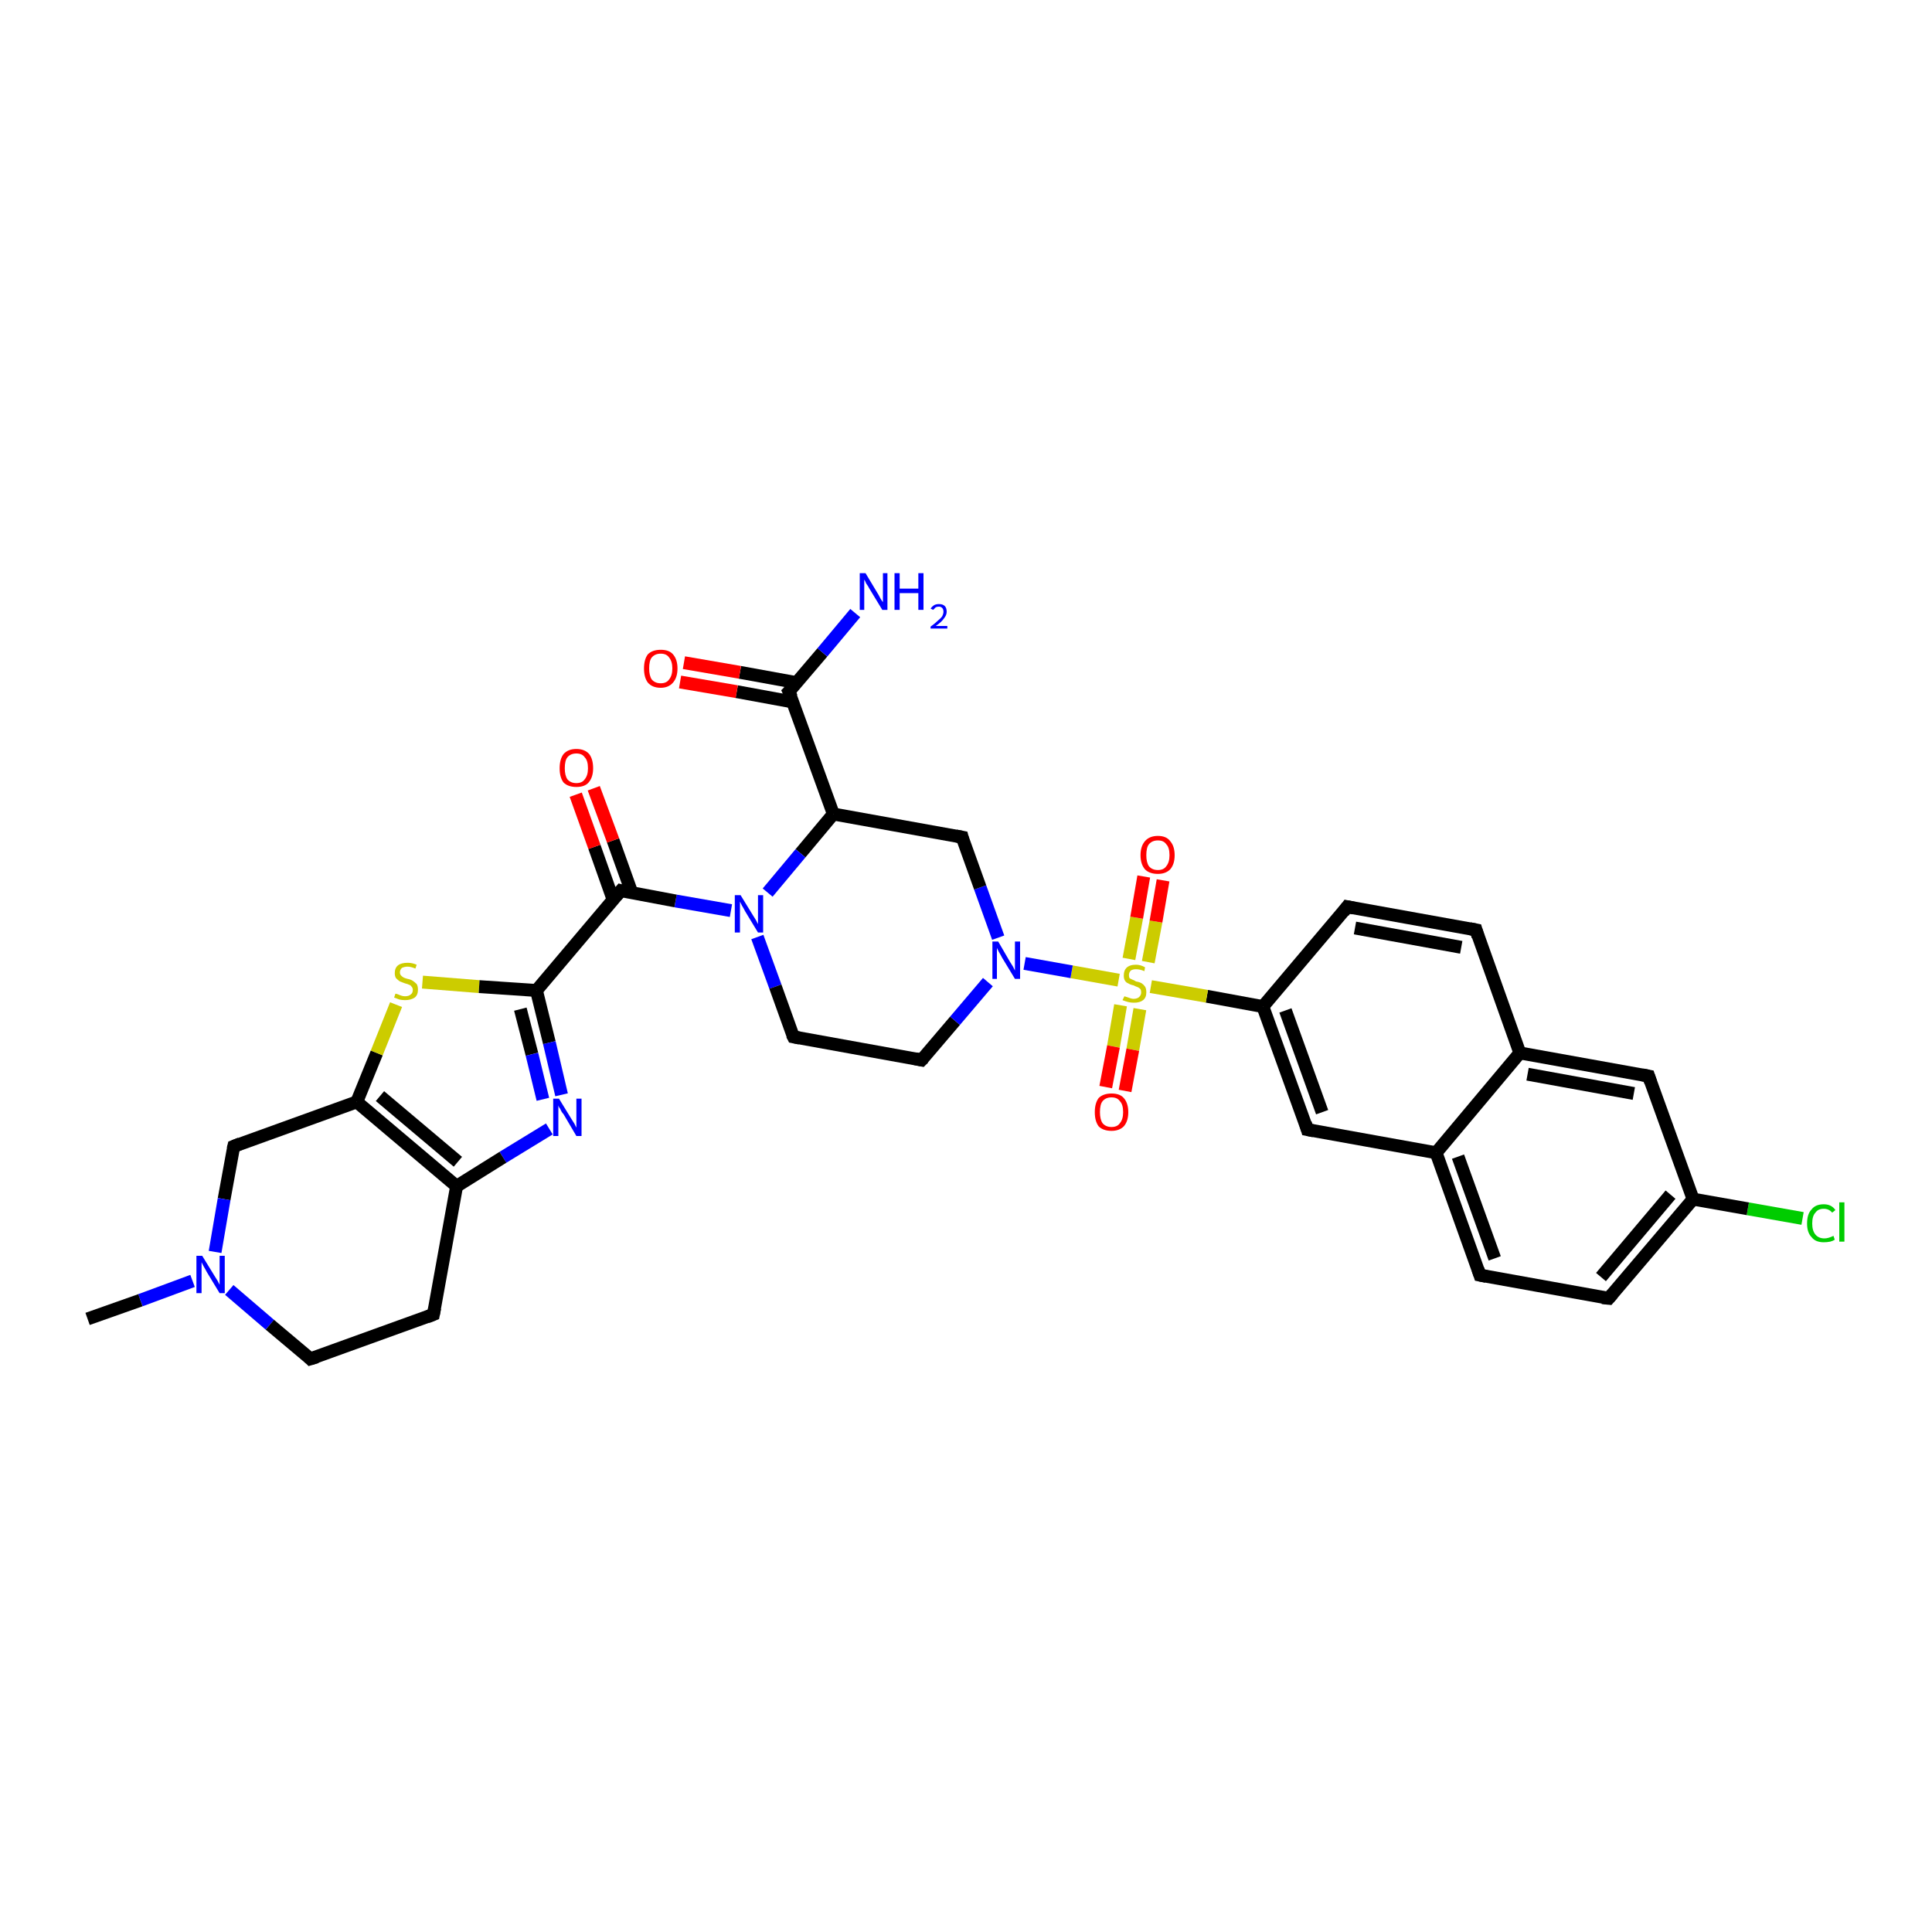 <?xml version='1.0' encoding='iso-8859-1'?>
<svg version='1.1' baseProfile='full'
              xmlns='http://www.w3.org/2000/svg'
                      xmlns:rdkit='http://www.rdkit.org/xml'
                      xmlns:xlink='http://www.w3.org/1999/xlink'
                  xml:space='preserve'
width='300px' height='300px' viewBox='0 0 300 300'>
<!-- END OF HEADER -->
<rect style='opacity:1.0;fill:#FFFFFF;stroke:none' width='300.0' height='300.0' x='0.0' y='0.0'> </rect>
<path class='bond-0 atom-0 atom-1' d='M 279.9,189.2 L 271.4,187.7' style='fill:none;fill-rule:evenodd;stroke:#00CC00;stroke-width:2.0px;stroke-linecap:butt;stroke-linejoin:miter;stroke-opacity:1' />
<path class='bond-0 atom-0 atom-1' d='M 271.4,187.7 L 262.9,186.2' style='fill:none;fill-rule:evenodd;stroke:#000000;stroke-width:2.0px;stroke-linecap:butt;stroke-linejoin:miter;stroke-opacity:1' />
<path class='bond-1 atom-1 atom-2' d='M 262.9,186.2 L 249.8,201.6' style='fill:none;fill-rule:evenodd;stroke:#000000;stroke-width:2.0px;stroke-linecap:butt;stroke-linejoin:miter;stroke-opacity:1' />
<path class='bond-1 atom-1 atom-2' d='M 259.4,185.5 L 248.6,198.3' style='fill:none;fill-rule:evenodd;stroke:#000000;stroke-width:2.0px;stroke-linecap:butt;stroke-linejoin:miter;stroke-opacity:1' />
<path class='bond-2 atom-2 atom-3' d='M 249.8,201.6 L 229.8,198.0' style='fill:none;fill-rule:evenodd;stroke:#000000;stroke-width:2.0px;stroke-linecap:butt;stroke-linejoin:miter;stroke-opacity:1' />
<path class='bond-3 atom-3 atom-4' d='M 229.8,198.0 L 223.0,179.0' style='fill:none;fill-rule:evenodd;stroke:#000000;stroke-width:2.0px;stroke-linecap:butt;stroke-linejoin:miter;stroke-opacity:1' />
<path class='bond-3 atom-3 atom-4' d='M 232.1,195.4 L 226.4,179.6' style='fill:none;fill-rule:evenodd;stroke:#000000;stroke-width:2.0px;stroke-linecap:butt;stroke-linejoin:miter;stroke-opacity:1' />
<path class='bond-4 atom-4 atom-5' d='M 223.0,179.0 L 203.0,175.4' style='fill:none;fill-rule:evenodd;stroke:#000000;stroke-width:2.0px;stroke-linecap:butt;stroke-linejoin:miter;stroke-opacity:1' />
<path class='bond-5 atom-5 atom-6' d='M 203.0,175.4 L 196.1,156.3' style='fill:none;fill-rule:evenodd;stroke:#000000;stroke-width:2.0px;stroke-linecap:butt;stroke-linejoin:miter;stroke-opacity:1' />
<path class='bond-5 atom-5 atom-6' d='M 205.3,172.7 L 199.6,156.9' style='fill:none;fill-rule:evenodd;stroke:#000000;stroke-width:2.0px;stroke-linecap:butt;stroke-linejoin:miter;stroke-opacity:1' />
<path class='bond-6 atom-6 atom-7' d='M 196.1,156.3 L 209.2,140.8' style='fill:none;fill-rule:evenodd;stroke:#000000;stroke-width:2.0px;stroke-linecap:butt;stroke-linejoin:miter;stroke-opacity:1' />
<path class='bond-7 atom-7 atom-8' d='M 209.2,140.8 L 229.2,144.4' style='fill:none;fill-rule:evenodd;stroke:#000000;stroke-width:2.0px;stroke-linecap:butt;stroke-linejoin:miter;stroke-opacity:1' />
<path class='bond-7 atom-7 atom-8' d='M 210.4,144.1 L 226.9,147.1' style='fill:none;fill-rule:evenodd;stroke:#000000;stroke-width:2.0px;stroke-linecap:butt;stroke-linejoin:miter;stroke-opacity:1' />
<path class='bond-8 atom-8 atom-9' d='M 229.2,144.4 L 236.0,163.5' style='fill:none;fill-rule:evenodd;stroke:#000000;stroke-width:2.0px;stroke-linecap:butt;stroke-linejoin:miter;stroke-opacity:1' />
<path class='bond-9 atom-9 atom-10' d='M 236.0,163.5 L 256.0,167.1' style='fill:none;fill-rule:evenodd;stroke:#000000;stroke-width:2.0px;stroke-linecap:butt;stroke-linejoin:miter;stroke-opacity:1' />
<path class='bond-9 atom-9 atom-10' d='M 237.2,166.8 L 253.7,169.8' style='fill:none;fill-rule:evenodd;stroke:#000000;stroke-width:2.0px;stroke-linecap:butt;stroke-linejoin:miter;stroke-opacity:1' />
<path class='bond-10 atom-6 atom-11' d='M 196.1,156.3 L 187.4,154.7' style='fill:none;fill-rule:evenodd;stroke:#000000;stroke-width:2.0px;stroke-linecap:butt;stroke-linejoin:miter;stroke-opacity:1' />
<path class='bond-10 atom-6 atom-11' d='M 187.4,154.7 L 178.7,153.2' style='fill:none;fill-rule:evenodd;stroke:#CCCC00;stroke-width:2.0px;stroke-linecap:butt;stroke-linejoin:miter;stroke-opacity:1' />
<path class='bond-11 atom-11 atom-12' d='M 178.3,149.4 L 179.5,143.1' style='fill:none;fill-rule:evenodd;stroke:#CCCC00;stroke-width:2.0px;stroke-linecap:butt;stroke-linejoin:miter;stroke-opacity:1' />
<path class='bond-11 atom-11 atom-12' d='M 179.5,143.1 L 180.6,136.7' style='fill:none;fill-rule:evenodd;stroke:#FF0000;stroke-width:2.0px;stroke-linecap:butt;stroke-linejoin:miter;stroke-opacity:1' />
<path class='bond-11 atom-11 atom-12' d='M 175.3,148.9 L 176.5,142.5' style='fill:none;fill-rule:evenodd;stroke:#CCCC00;stroke-width:2.0px;stroke-linecap:butt;stroke-linejoin:miter;stroke-opacity:1' />
<path class='bond-11 atom-11 atom-12' d='M 176.5,142.5 L 177.6,136.1' style='fill:none;fill-rule:evenodd;stroke:#FF0000;stroke-width:2.0px;stroke-linecap:butt;stroke-linejoin:miter;stroke-opacity:1' />
<path class='bond-12 atom-11 atom-13' d='M 174.0,156.1 L 172.9,162.5' style='fill:none;fill-rule:evenodd;stroke:#CCCC00;stroke-width:2.0px;stroke-linecap:butt;stroke-linejoin:miter;stroke-opacity:1' />
<path class='bond-12 atom-11 atom-13' d='M 172.9,162.5 L 171.7,168.8' style='fill:none;fill-rule:evenodd;stroke:#FF0000;stroke-width:2.0px;stroke-linecap:butt;stroke-linejoin:miter;stroke-opacity:1' />
<path class='bond-12 atom-11 atom-13' d='M 177.0,156.7 L 175.9,163.0' style='fill:none;fill-rule:evenodd;stroke:#CCCC00;stroke-width:2.0px;stroke-linecap:butt;stroke-linejoin:miter;stroke-opacity:1' />
<path class='bond-12 atom-11 atom-13' d='M 175.9,163.0 L 174.7,169.4' style='fill:none;fill-rule:evenodd;stroke:#FF0000;stroke-width:2.0px;stroke-linecap:butt;stroke-linejoin:miter;stroke-opacity:1' />
<path class='bond-13 atom-11 atom-14' d='M 173.7,152.2 L 166.4,150.9' style='fill:none;fill-rule:evenodd;stroke:#CCCC00;stroke-width:2.0px;stroke-linecap:butt;stroke-linejoin:miter;stroke-opacity:1' />
<path class='bond-13 atom-11 atom-14' d='M 166.4,150.9 L 159.1,149.6' style='fill:none;fill-rule:evenodd;stroke:#0000FF;stroke-width:2.0px;stroke-linecap:butt;stroke-linejoin:miter;stroke-opacity:1' />
<path class='bond-14 atom-14 atom-15' d='M 155.0,145.6 L 152.2,137.8' style='fill:none;fill-rule:evenodd;stroke:#0000FF;stroke-width:2.0px;stroke-linecap:butt;stroke-linejoin:miter;stroke-opacity:1' />
<path class='bond-14 atom-14 atom-15' d='M 152.2,137.8 L 149.4,130.0' style='fill:none;fill-rule:evenodd;stroke:#000000;stroke-width:2.0px;stroke-linecap:butt;stroke-linejoin:miter;stroke-opacity:1' />
<path class='bond-15 atom-15 atom-16' d='M 149.4,130.0 L 129.4,126.4' style='fill:none;fill-rule:evenodd;stroke:#000000;stroke-width:2.0px;stroke-linecap:butt;stroke-linejoin:miter;stroke-opacity:1' />
<path class='bond-16 atom-16 atom-17' d='M 129.4,126.4 L 122.5,107.4' style='fill:none;fill-rule:evenodd;stroke:#000000;stroke-width:2.0px;stroke-linecap:butt;stroke-linejoin:miter;stroke-opacity:1' />
<path class='bond-17 atom-17 atom-18' d='M 123.7,106.0 L 114.9,104.4' style='fill:none;fill-rule:evenodd;stroke:#000000;stroke-width:2.0px;stroke-linecap:butt;stroke-linejoin:miter;stroke-opacity:1' />
<path class='bond-17 atom-17 atom-18' d='M 114.9,104.4 L 106.2,102.9' style='fill:none;fill-rule:evenodd;stroke:#FF0000;stroke-width:2.0px;stroke-linecap:butt;stroke-linejoin:miter;stroke-opacity:1' />
<path class='bond-17 atom-17 atom-18' d='M 123.1,109.0 L 114.4,107.4' style='fill:none;fill-rule:evenodd;stroke:#000000;stroke-width:2.0px;stroke-linecap:butt;stroke-linejoin:miter;stroke-opacity:1' />
<path class='bond-17 atom-17 atom-18' d='M 114.4,107.4 L 105.6,105.9' style='fill:none;fill-rule:evenodd;stroke:#FF0000;stroke-width:2.0px;stroke-linecap:butt;stroke-linejoin:miter;stroke-opacity:1' />
<path class='bond-18 atom-17 atom-19' d='M 122.5,107.4 L 127.7,101.3' style='fill:none;fill-rule:evenodd;stroke:#000000;stroke-width:2.0px;stroke-linecap:butt;stroke-linejoin:miter;stroke-opacity:1' />
<path class='bond-18 atom-17 atom-19' d='M 127.7,101.3 L 132.8,95.2' style='fill:none;fill-rule:evenodd;stroke:#0000FF;stroke-width:2.0px;stroke-linecap:butt;stroke-linejoin:miter;stroke-opacity:1' />
<path class='bond-19 atom-16 atom-20' d='M 129.4,126.4 L 124.3,132.5' style='fill:none;fill-rule:evenodd;stroke:#000000;stroke-width:2.0px;stroke-linecap:butt;stroke-linejoin:miter;stroke-opacity:1' />
<path class='bond-19 atom-16 atom-20' d='M 124.3,132.5 L 119.2,138.6' style='fill:none;fill-rule:evenodd;stroke:#0000FF;stroke-width:2.0px;stroke-linecap:butt;stroke-linejoin:miter;stroke-opacity:1' />
<path class='bond-20 atom-20 atom-21' d='M 113.5,141.4 L 104.9,139.9' style='fill:none;fill-rule:evenodd;stroke:#0000FF;stroke-width:2.0px;stroke-linecap:butt;stroke-linejoin:miter;stroke-opacity:1' />
<path class='bond-20 atom-20 atom-21' d='M 104.9,139.9 L 96.4,138.3' style='fill:none;fill-rule:evenodd;stroke:#000000;stroke-width:2.0px;stroke-linecap:butt;stroke-linejoin:miter;stroke-opacity:1' />
<path class='bond-21 atom-21 atom-22' d='M 98.1,138.6 L 95.2,130.5' style='fill:none;fill-rule:evenodd;stroke:#000000;stroke-width:2.0px;stroke-linecap:butt;stroke-linejoin:miter;stroke-opacity:1' />
<path class='bond-21 atom-21 atom-22' d='M 95.2,130.5 L 92.2,122.4' style='fill:none;fill-rule:evenodd;stroke:#FF0000;stroke-width:2.0px;stroke-linecap:butt;stroke-linejoin:miter;stroke-opacity:1' />
<path class='bond-21 atom-21 atom-22' d='M 95.2,139.7 L 92.3,131.5' style='fill:none;fill-rule:evenodd;stroke:#000000;stroke-width:2.0px;stroke-linecap:butt;stroke-linejoin:miter;stroke-opacity:1' />
<path class='bond-21 atom-21 atom-22' d='M 92.3,131.5 L 89.4,123.4' style='fill:none;fill-rule:evenodd;stroke:#FF0000;stroke-width:2.0px;stroke-linecap:butt;stroke-linejoin:miter;stroke-opacity:1' />
<path class='bond-22 atom-21 atom-23' d='M 96.4,138.3 L 83.3,153.8' style='fill:none;fill-rule:evenodd;stroke:#000000;stroke-width:2.0px;stroke-linecap:butt;stroke-linejoin:miter;stroke-opacity:1' />
<path class='bond-23 atom-23 atom-24' d='M 83.3,153.8 L 85.3,161.9' style='fill:none;fill-rule:evenodd;stroke:#000000;stroke-width:2.0px;stroke-linecap:butt;stroke-linejoin:miter;stroke-opacity:1' />
<path class='bond-23 atom-23 atom-24' d='M 85.3,161.9 L 87.2,170.0' style='fill:none;fill-rule:evenodd;stroke:#0000FF;stroke-width:2.0px;stroke-linecap:butt;stroke-linejoin:miter;stroke-opacity:1' />
<path class='bond-23 atom-23 atom-24' d='M 80.8,156.7 L 82.6,163.7' style='fill:none;fill-rule:evenodd;stroke:#000000;stroke-width:2.0px;stroke-linecap:butt;stroke-linejoin:miter;stroke-opacity:1' />
<path class='bond-23 atom-23 atom-24' d='M 82.6,163.7 L 84.3,170.7' style='fill:none;fill-rule:evenodd;stroke:#0000FF;stroke-width:2.0px;stroke-linecap:butt;stroke-linejoin:miter;stroke-opacity:1' />
<path class='bond-24 atom-24 atom-25' d='M 85.3,175.3 L 78.1,179.7' style='fill:none;fill-rule:evenodd;stroke:#0000FF;stroke-width:2.0px;stroke-linecap:butt;stroke-linejoin:miter;stroke-opacity:1' />
<path class='bond-24 atom-24 atom-25' d='M 78.1,179.7 L 70.9,184.2' style='fill:none;fill-rule:evenodd;stroke:#000000;stroke-width:2.0px;stroke-linecap:butt;stroke-linejoin:miter;stroke-opacity:1' />
<path class='bond-25 atom-25 atom-26' d='M 70.9,184.2 L 55.4,171.1' style='fill:none;fill-rule:evenodd;stroke:#000000;stroke-width:2.0px;stroke-linecap:butt;stroke-linejoin:miter;stroke-opacity:1' />
<path class='bond-25 atom-25 atom-26' d='M 71.1,180.4 L 59.0,170.2' style='fill:none;fill-rule:evenodd;stroke:#000000;stroke-width:2.0px;stroke-linecap:butt;stroke-linejoin:miter;stroke-opacity:1' />
<path class='bond-26 atom-26 atom-27' d='M 55.4,171.1 L 58.5,163.5' style='fill:none;fill-rule:evenodd;stroke:#000000;stroke-width:2.0px;stroke-linecap:butt;stroke-linejoin:miter;stroke-opacity:1' />
<path class='bond-26 atom-26 atom-27' d='M 58.5,163.5 L 61.5,156.0' style='fill:none;fill-rule:evenodd;stroke:#CCCC00;stroke-width:2.0px;stroke-linecap:butt;stroke-linejoin:miter;stroke-opacity:1' />
<path class='bond-27 atom-26 atom-28' d='M 55.4,171.1 L 36.3,178.0' style='fill:none;fill-rule:evenodd;stroke:#000000;stroke-width:2.0px;stroke-linecap:butt;stroke-linejoin:miter;stroke-opacity:1' />
<path class='bond-28 atom-28 atom-29' d='M 36.3,178.0 L 34.8,186.2' style='fill:none;fill-rule:evenodd;stroke:#000000;stroke-width:2.0px;stroke-linecap:butt;stroke-linejoin:miter;stroke-opacity:1' />
<path class='bond-28 atom-28 atom-29' d='M 34.8,186.2 L 33.4,194.4' style='fill:none;fill-rule:evenodd;stroke:#0000FF;stroke-width:2.0px;stroke-linecap:butt;stroke-linejoin:miter;stroke-opacity:1' />
<path class='bond-29 atom-29 atom-30' d='M 35.6,200.3 L 41.9,205.7' style='fill:none;fill-rule:evenodd;stroke:#0000FF;stroke-width:2.0px;stroke-linecap:butt;stroke-linejoin:miter;stroke-opacity:1' />
<path class='bond-29 atom-29 atom-30' d='M 41.9,205.7 L 48.2,211.0' style='fill:none;fill-rule:evenodd;stroke:#000000;stroke-width:2.0px;stroke-linecap:butt;stroke-linejoin:miter;stroke-opacity:1' />
<path class='bond-30 atom-30 atom-31' d='M 48.2,211.0 L 67.3,204.1' style='fill:none;fill-rule:evenodd;stroke:#000000;stroke-width:2.0px;stroke-linecap:butt;stroke-linejoin:miter;stroke-opacity:1' />
<path class='bond-31 atom-29 atom-32' d='M 29.9,198.9 L 21.8,201.9' style='fill:none;fill-rule:evenodd;stroke:#0000FF;stroke-width:2.0px;stroke-linecap:butt;stroke-linejoin:miter;stroke-opacity:1' />
<path class='bond-31 atom-29 atom-32' d='M 21.8,201.9 L 13.6,204.8' style='fill:none;fill-rule:evenodd;stroke:#000000;stroke-width:2.0px;stroke-linecap:butt;stroke-linejoin:miter;stroke-opacity:1' />
<path class='bond-32 atom-20 atom-33' d='M 117.6,145.5 L 120.4,153.2' style='fill:none;fill-rule:evenodd;stroke:#0000FF;stroke-width:2.0px;stroke-linecap:butt;stroke-linejoin:miter;stroke-opacity:1' />
<path class='bond-32 atom-20 atom-33' d='M 120.4,153.2 L 123.2,161.0' style='fill:none;fill-rule:evenodd;stroke:#000000;stroke-width:2.0px;stroke-linecap:butt;stroke-linejoin:miter;stroke-opacity:1' />
<path class='bond-33 atom-33 atom-34' d='M 123.2,161.0 L 143.1,164.6' style='fill:none;fill-rule:evenodd;stroke:#000000;stroke-width:2.0px;stroke-linecap:butt;stroke-linejoin:miter;stroke-opacity:1' />
<path class='bond-34 atom-9 atom-4' d='M 236.0,163.5 L 223.0,179.0' style='fill:none;fill-rule:evenodd;stroke:#000000;stroke-width:2.0px;stroke-linecap:butt;stroke-linejoin:miter;stroke-opacity:1' />
<path class='bond-35 atom-10 atom-1' d='M 256.0,167.1 L 262.9,186.2' style='fill:none;fill-rule:evenodd;stroke:#000000;stroke-width:2.0px;stroke-linecap:butt;stroke-linejoin:miter;stroke-opacity:1' />
<path class='bond-36 atom-27 atom-23' d='M 65.6,152.5 L 74.4,153.2' style='fill:none;fill-rule:evenodd;stroke:#CCCC00;stroke-width:2.0px;stroke-linecap:butt;stroke-linejoin:miter;stroke-opacity:1' />
<path class='bond-36 atom-27 atom-23' d='M 74.4,153.2 L 83.3,153.8' style='fill:none;fill-rule:evenodd;stroke:#000000;stroke-width:2.0px;stroke-linecap:butt;stroke-linejoin:miter;stroke-opacity:1' />
<path class='bond-37 atom-31 atom-25' d='M 67.3,204.1 L 70.9,184.2' style='fill:none;fill-rule:evenodd;stroke:#000000;stroke-width:2.0px;stroke-linecap:butt;stroke-linejoin:miter;stroke-opacity:1' />
<path class='bond-38 atom-34 atom-14' d='M 143.1,164.6 L 148.3,158.5' style='fill:none;fill-rule:evenodd;stroke:#000000;stroke-width:2.0px;stroke-linecap:butt;stroke-linejoin:miter;stroke-opacity:1' />
<path class='bond-38 atom-34 atom-14' d='M 148.3,158.5 L 153.4,152.5' style='fill:none;fill-rule:evenodd;stroke:#0000FF;stroke-width:2.0px;stroke-linecap:butt;stroke-linejoin:miter;stroke-opacity:1' />
<path d='M 250.4,200.9 L 249.8,201.6 L 248.8,201.5' style='fill:none;stroke:#000000;stroke-width:2.0px;stroke-linecap:butt;stroke-linejoin:miter;stroke-opacity:1;' />
<path d='M 230.8,198.2 L 229.8,198.0 L 229.5,197.1' style='fill:none;stroke:#000000;stroke-width:2.0px;stroke-linecap:butt;stroke-linejoin:miter;stroke-opacity:1;' />
<path d='M 204.0,175.6 L 203.0,175.4 L 202.7,174.4' style='fill:none;stroke:#000000;stroke-width:2.0px;stroke-linecap:butt;stroke-linejoin:miter;stroke-opacity:1;' />
<path d='M 208.6,141.6 L 209.2,140.8 L 210.2,141.0' style='fill:none;stroke:#000000;stroke-width:2.0px;stroke-linecap:butt;stroke-linejoin:miter;stroke-opacity:1;' />
<path d='M 228.2,144.2 L 229.2,144.4 L 229.5,145.4' style='fill:none;stroke:#000000;stroke-width:2.0px;stroke-linecap:butt;stroke-linejoin:miter;stroke-opacity:1;' />
<path d='M 255.0,166.9 L 256.0,167.1 L 256.3,168.0' style='fill:none;stroke:#000000;stroke-width:2.0px;stroke-linecap:butt;stroke-linejoin:miter;stroke-opacity:1;' />
<path d='M 149.5,130.4 L 149.4,130.0 L 148.4,129.8' style='fill:none;stroke:#000000;stroke-width:2.0px;stroke-linecap:butt;stroke-linejoin:miter;stroke-opacity:1;' />
<path d='M 122.9,108.3 L 122.5,107.4 L 122.8,107.1' style='fill:none;stroke:#000000;stroke-width:2.0px;stroke-linecap:butt;stroke-linejoin:miter;stroke-opacity:1;' />
<path d='M 96.8,138.4 L 96.4,138.3 L 95.7,139.1' style='fill:none;stroke:#000000;stroke-width:2.0px;stroke-linecap:butt;stroke-linejoin:miter;stroke-opacity:1;' />
<path d='M 37.3,177.6 L 36.3,178.0 L 36.2,178.4' style='fill:none;stroke:#000000;stroke-width:2.0px;stroke-linecap:butt;stroke-linejoin:miter;stroke-opacity:1;' />
<path d='M 47.9,210.7 L 48.2,211.0 L 49.2,210.7' style='fill:none;stroke:#000000;stroke-width:2.0px;stroke-linecap:butt;stroke-linejoin:miter;stroke-opacity:1;' />
<path d='M 66.3,204.5 L 67.3,204.1 L 67.5,203.1' style='fill:none;stroke:#000000;stroke-width:2.0px;stroke-linecap:butt;stroke-linejoin:miter;stroke-opacity:1;' />
<path d='M 123.0,160.6 L 123.2,161.0 L 124.2,161.2' style='fill:none;stroke:#000000;stroke-width:2.0px;stroke-linecap:butt;stroke-linejoin:miter;stroke-opacity:1;' />
<path d='M 142.1,164.4 L 143.1,164.6 L 143.4,164.3' style='fill:none;stroke:#000000;stroke-width:2.0px;stroke-linecap:butt;stroke-linejoin:miter;stroke-opacity:1;' />
<path class='atom-0' d='M 280.6 190.0
Q 280.6 188.5, 281.3 187.8
Q 281.9 187.0, 283.2 187.0
Q 284.4 187.0, 285.0 187.9
L 284.5 188.3
Q 284.0 187.7, 283.2 187.7
Q 282.3 187.7, 281.9 188.3
Q 281.4 188.8, 281.4 190.0
Q 281.4 191.1, 281.9 191.7
Q 282.4 192.3, 283.3 192.3
Q 283.9 192.3, 284.7 191.9
L 284.9 192.5
Q 284.6 192.7, 284.2 192.8
Q 283.7 192.9, 283.2 192.9
Q 281.9 192.9, 281.3 192.1
Q 280.6 191.4, 280.6 190.0
' fill='#00CC00'/>
<path class='atom-0' d='M 285.6 186.7
L 286.4 186.7
L 286.4 192.8
L 285.6 192.8
L 285.6 186.7
' fill='#00CC00'/>
<path class='atom-11' d='M 174.6 154.7
Q 174.6 154.7, 174.9 154.8
Q 175.2 154.9, 175.5 155.0
Q 175.8 155.1, 176.0 155.1
Q 176.6 155.1, 176.9 154.8
Q 177.2 154.5, 177.2 154.1
Q 177.2 153.8, 177.1 153.6
Q 176.9 153.4, 176.7 153.3
Q 176.4 153.2, 176.0 153.0
Q 175.5 152.9, 175.2 152.7
Q 174.9 152.6, 174.7 152.3
Q 174.5 152.0, 174.5 151.5
Q 174.5 150.7, 174.9 150.3
Q 175.4 149.8, 176.4 149.8
Q 177.1 149.8, 177.8 150.2
L 177.7 150.8
Q 177.0 150.5, 176.4 150.5
Q 175.9 150.5, 175.6 150.7
Q 175.3 151.0, 175.3 151.4
Q 175.3 151.7, 175.4 151.9
Q 175.6 152.0, 175.8 152.1
Q 176.1 152.2, 176.4 152.4
Q 177.0 152.5, 177.3 152.7
Q 177.6 152.9, 177.8 153.2
Q 178.0 153.5, 178.0 154.1
Q 178.0 154.9, 177.5 155.3
Q 177.0 155.7, 176.1 155.7
Q 175.6 155.7, 175.2 155.6
Q 174.8 155.5, 174.3 155.3
L 174.6 154.7
' fill='#CCCC00'/>
<path class='atom-12' d='M 177.1 132.8
Q 177.1 131.4, 177.8 130.6
Q 178.5 129.8, 179.8 129.8
Q 181.1 129.8, 181.7 130.6
Q 182.4 131.4, 182.4 132.8
Q 182.4 134.2, 181.7 135.0
Q 181.0 135.7, 179.8 135.7
Q 178.5 135.7, 177.8 135.0
Q 177.1 134.2, 177.1 132.8
M 179.8 135.1
Q 180.7 135.1, 181.1 134.5
Q 181.6 133.9, 181.6 132.8
Q 181.6 131.6, 181.1 131.1
Q 180.7 130.5, 179.8 130.5
Q 178.9 130.5, 178.4 131.1
Q 178.0 131.6, 178.0 132.8
Q 178.0 133.9, 178.4 134.5
Q 178.9 135.1, 179.8 135.1
' fill='#FF0000'/>
<path class='atom-13' d='M 170.0 172.7
Q 170.0 171.3, 170.6 170.5
Q 171.3 169.8, 172.6 169.8
Q 173.9 169.8, 174.5 170.5
Q 175.2 171.3, 175.2 172.7
Q 175.2 174.1, 174.5 174.9
Q 173.8 175.6, 172.6 175.6
Q 171.3 175.6, 170.6 174.9
Q 170.0 174.1, 170.0 172.7
M 172.6 175.0
Q 173.5 175.0, 173.9 174.4
Q 174.4 173.8, 174.4 172.7
Q 174.4 171.5, 173.9 171.0
Q 173.5 170.4, 172.6 170.4
Q 171.7 170.4, 171.2 171.0
Q 170.8 171.5, 170.8 172.7
Q 170.8 173.8, 171.2 174.4
Q 171.7 175.0, 172.6 175.0
' fill='#FF0000'/>
<path class='atom-14' d='M 155.0 146.2
L 156.8 149.3
Q 157.0 149.6, 157.3 150.1
Q 157.6 150.7, 157.6 150.7
L 157.6 146.2
L 158.4 146.2
L 158.4 152.0
L 157.6 152.0
L 155.6 148.7
Q 155.4 148.3, 155.1 147.8
Q 154.9 147.4, 154.8 147.2
L 154.8 152.0
L 154.1 152.0
L 154.1 146.2
L 155.0 146.2
' fill='#0000FF'/>
<path class='atom-18' d='M 100.0 103.8
Q 100.0 102.4, 100.6 101.6
Q 101.3 100.9, 102.6 100.9
Q 103.9 100.9, 104.5 101.6
Q 105.2 102.4, 105.2 103.8
Q 105.2 105.2, 104.5 106.0
Q 103.8 106.8, 102.6 106.8
Q 101.3 106.8, 100.6 106.0
Q 100.0 105.2, 100.0 103.8
M 102.6 106.1
Q 103.5 106.1, 103.9 105.5
Q 104.4 104.9, 104.4 103.8
Q 104.4 102.7, 103.9 102.1
Q 103.5 101.5, 102.6 101.5
Q 101.7 101.5, 101.2 102.1
Q 100.8 102.6, 100.8 103.8
Q 100.8 104.9, 101.2 105.5
Q 101.7 106.1, 102.6 106.1
' fill='#FF0000'/>
<path class='atom-19' d='M 134.4 89.0
L 136.2 92.0
Q 136.4 92.3, 136.7 92.9
Q 137.0 93.4, 137.1 93.5
L 137.1 89.0
L 137.8 89.0
L 137.8 94.7
L 137.0 94.7
L 135.0 91.4
Q 134.8 91.0, 134.5 90.6
Q 134.3 90.1, 134.2 90.0
L 134.2 94.7
L 133.5 94.7
L 133.5 89.0
L 134.4 89.0
' fill='#0000FF'/>
<path class='atom-19' d='M 138.9 89.0
L 139.7 89.0
L 139.7 91.4
L 142.6 91.4
L 142.6 89.0
L 143.4 89.0
L 143.4 94.7
L 142.6 94.7
L 142.6 92.1
L 139.7 92.1
L 139.7 94.7
L 138.9 94.7
L 138.9 89.0
' fill='#0000FF'/>
<path class='atom-19' d='M 144.5 94.5
Q 144.7 94.2, 145.0 94.0
Q 145.3 93.8, 145.8 93.8
Q 146.4 93.8, 146.7 94.1
Q 147.0 94.4, 147.0 95.0
Q 147.0 95.5, 146.6 96.0
Q 146.2 96.6, 145.3 97.2
L 147.1 97.2
L 147.1 97.6
L 144.5 97.6
L 144.5 97.3
Q 145.2 96.8, 145.6 96.4
Q 146.1 96.0, 146.3 95.7
Q 146.5 95.3, 146.5 95.0
Q 146.5 94.6, 146.3 94.4
Q 146.1 94.2, 145.8 94.2
Q 145.5 94.2, 145.3 94.3
Q 145.1 94.5, 144.9 94.7
L 144.5 94.5
' fill='#0000FF'/>
<path class='atom-20' d='M 115.0 139.0
L 116.9 142.1
Q 117.1 142.4, 117.4 142.9
Q 117.7 143.5, 117.7 143.5
L 117.7 139.0
L 118.5 139.0
L 118.5 144.8
L 117.7 144.8
L 115.7 141.5
Q 115.5 141.1, 115.2 140.6
Q 115.0 140.2, 114.9 140.0
L 114.9 144.8
L 114.1 144.8
L 114.1 139.0
L 115.0 139.0
' fill='#0000FF'/>
<path class='atom-22' d='M 86.9 119.3
Q 86.9 117.9, 87.5 117.1
Q 88.2 116.3, 89.5 116.3
Q 90.8 116.3, 91.5 117.1
Q 92.1 117.9, 92.1 119.3
Q 92.1 120.7, 91.4 121.5
Q 90.8 122.2, 89.5 122.2
Q 88.2 122.2, 87.5 121.5
Q 86.9 120.7, 86.9 119.3
M 89.5 121.6
Q 90.4 121.6, 90.8 121.0
Q 91.3 120.4, 91.3 119.3
Q 91.3 118.1, 90.8 117.6
Q 90.4 117.0, 89.5 117.0
Q 88.6 117.0, 88.1 117.6
Q 87.7 118.1, 87.7 119.3
Q 87.7 120.4, 88.1 121.0
Q 88.6 121.6, 89.5 121.6
' fill='#FF0000'/>
<path class='atom-24' d='M 86.8 170.6
L 88.7 173.7
Q 88.9 174.0, 89.2 174.5
Q 89.5 175.1, 89.5 175.1
L 89.5 170.6
L 90.3 170.6
L 90.3 176.4
L 89.5 176.4
L 87.5 173.0
Q 87.2 172.7, 87.0 172.2
Q 86.7 171.8, 86.7 171.6
L 86.7 176.4
L 85.9 176.4
L 85.9 170.6
L 86.8 170.6
' fill='#0000FF'/>
<path class='atom-27' d='M 61.4 154.3
Q 61.5 154.3, 61.8 154.4
Q 62.0 154.5, 62.3 154.6
Q 62.6 154.7, 62.9 154.7
Q 63.5 154.7, 63.8 154.4
Q 64.1 154.2, 64.1 153.7
Q 64.1 153.4, 63.9 153.2
Q 63.8 153.0, 63.5 152.9
Q 63.3 152.8, 62.9 152.7
Q 62.4 152.5, 62.1 152.4
Q 61.8 152.2, 61.5 151.9
Q 61.3 151.6, 61.3 151.1
Q 61.3 150.3, 61.8 149.9
Q 62.3 149.5, 63.3 149.5
Q 64.0 149.5, 64.7 149.8
L 64.5 150.4
Q 63.8 150.1, 63.3 150.1
Q 62.8 150.1, 62.4 150.3
Q 62.1 150.6, 62.1 151.0
Q 62.1 151.3, 62.3 151.5
Q 62.5 151.7, 62.7 151.8
Q 62.9 151.9, 63.3 152.0
Q 63.8 152.1, 64.1 152.3
Q 64.4 152.5, 64.7 152.8
Q 64.9 153.1, 64.9 153.7
Q 64.9 154.5, 64.4 154.9
Q 63.8 155.3, 62.9 155.3
Q 62.4 155.3, 62.0 155.2
Q 61.7 155.1, 61.2 154.9
L 61.4 154.3
' fill='#CCCC00'/>
<path class='atom-29' d='M 31.4 195.0
L 33.3 198.1
Q 33.5 198.4, 33.8 198.9
Q 34.1 199.5, 34.1 199.5
L 34.1 195.0
L 34.9 195.0
L 34.9 200.8
L 34.1 200.8
L 32.1 197.5
Q 31.9 197.1, 31.6 196.6
Q 31.4 196.2, 31.3 196.0
L 31.3 200.8
L 30.5 200.8
L 30.5 195.0
L 31.4 195.0
' fill='#0000FF'/>
</svg>

